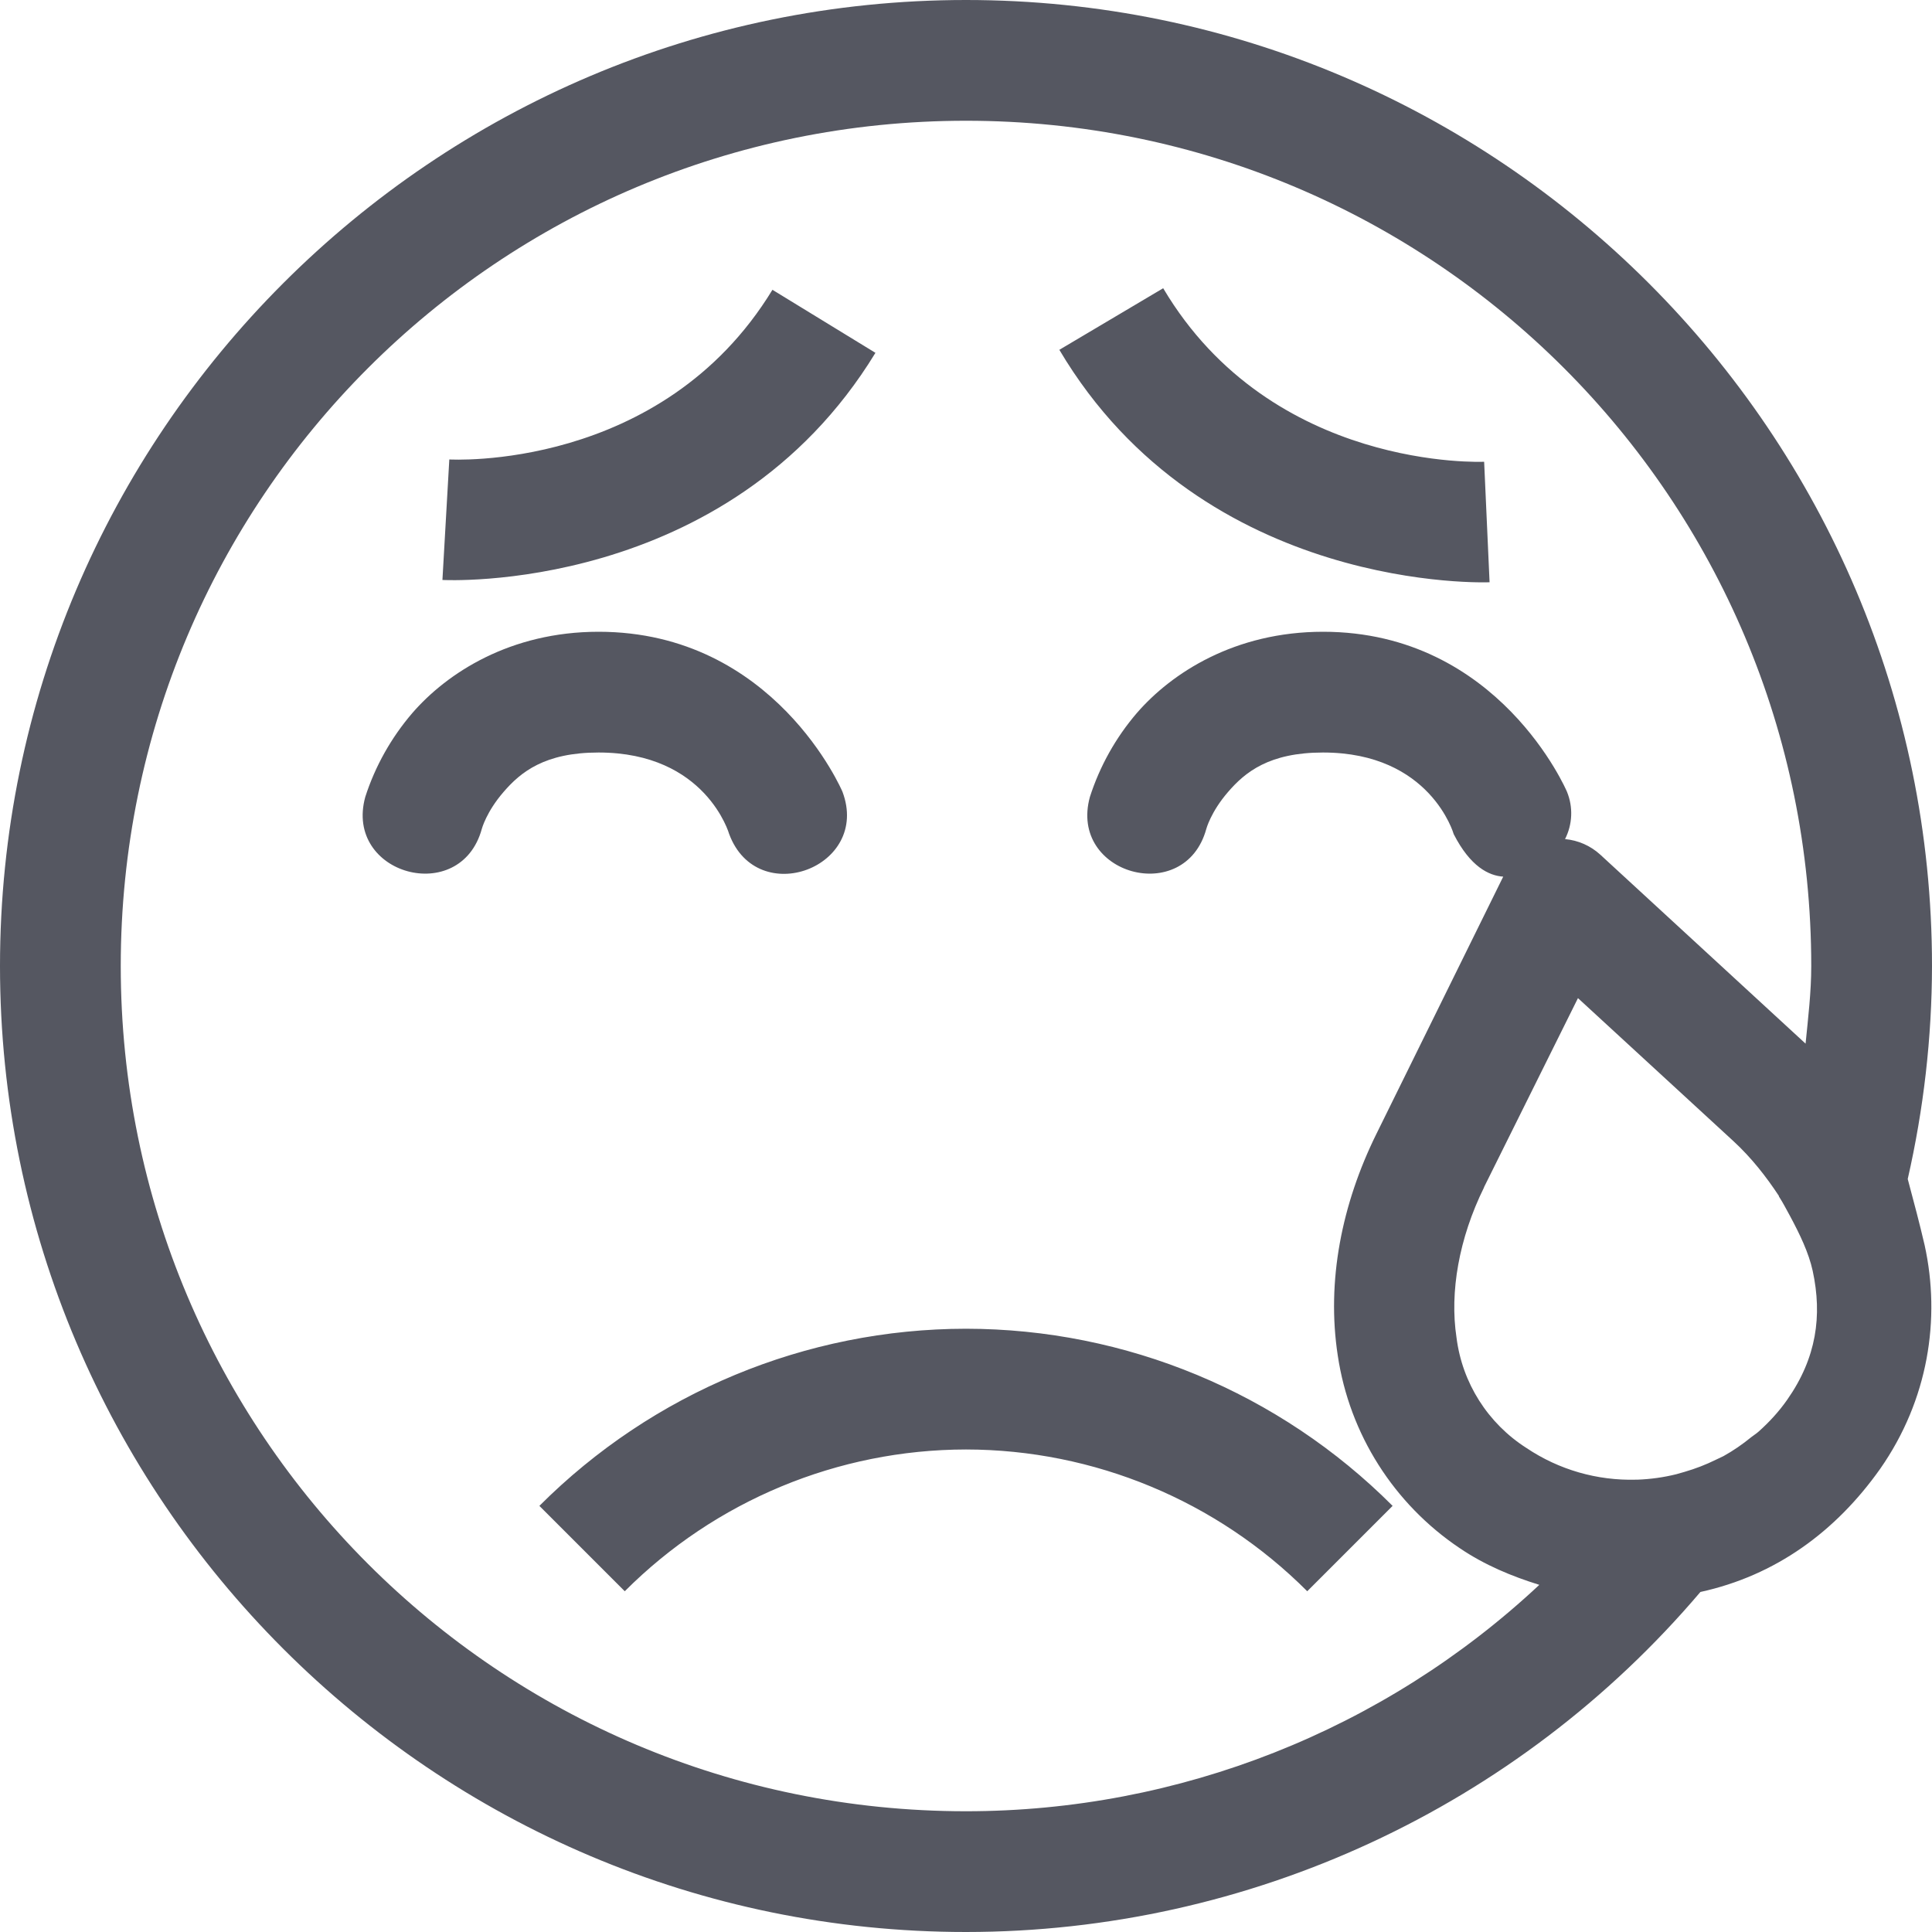 <?xml version="1.0" encoding="UTF-8" standalone="no"?>
<svg
   height="16"
   width="16"
   version="1.1"
   id="svg1"
   sodipodi:docname="face-crying-symbolic.svg"
   inkscape:version="1.2.2 (b0a8486541, 2022-12-01)"
   xmlns:inkscape="http://www.inkscape.org/namespaces/inkscape"
   xmlns:sodipodi="http://sodipodi.sourceforge.net/DTD/sodipodi-0.dtd"
   xmlns="http://www.w3.org/2000/svg"
   xmlns:svg="http://www.w3.org/2000/svg">
  <sodipodi:namedview
     id="namedview12677"
     pagecolor="#ffffff"
     bordercolor="#000000"
     borderopacity="0.25"
     inkscape:showpageshadow="2"
     inkscape:pageopacity="0.0"
     inkscape:pagecheckerboard="0"
     inkscape:deskcolor="#d1d1d1"
     showgrid="false"
     inkscape:zoom="45.254834"
     inkscape:cx="10.131514"
     inkscape:cy="8.4189901"
     inkscape:window-width="1390"
     inkscape:window-height="1053"
     inkscape:window-x="33"
     inkscape:window-y="582"
     inkscape:window-maximized="0"
     inkscape:current-layer="g1" />
  <defs
     id="defs1" />
  <g
     color="#bebebe"
     transform="translate(-1128,-34)"
     id="g1"
     style="fill:#555761">
    <path
       d="m 1136,34 c -4.412,0 -8,3.588 -8,8 0,4.412 3.588,8 8,8 2.342,-5.5e-4 4.566,-1.03 6.082,-2.816 0.623,-0.136 1.121,-0.5 1.489,-1.02 0.399,-0.571 0.502,-1.243 0.368,-1.852 -0.044,-0.189 -0.085,-0.341 -0.14,-0.548 0.132,-0.579 0.2,-1.17 0.201,-1.764 0,-4.412 -3.588,-8 -8,-8 z m 0,1 c 3.872,0 7,3.128 7,7 0,0.218 -0.026,0.43 -0.047,0.643 l -1.7,-1.565 c -0.081,-0.074 -0.183,-0.119 -0.292,-0.129 0.062,-0.122 0.068,-0.265 0.016,-0.392 0,0 -0.561,-1.325 -2.02,-1.325 -0.73,0 -1.254,0.34 -1.543,0.674 -0.174,0.203 -0.306,0.439 -0.388,0.694 -0.177,0.643 0.787,0.909 0.964,0.265 0,0 0.037,-0.141 0.18,-0.306 0.142,-0.165 0.341,-0.327 0.787,-0.327 0.891,0 1.082,0.676 1.082,0.676 0.138,0.27 0.291,0.344 0.41,0.352 l -1.05,2.13 c -0.287,0.581 -0.415,1.22 -0.32,1.837 0.097,0.65 0.465,1.229 1.011,1.595 0.207,0.14 0.43,0.232 0.658,0.303 -1.288,1.205 -2.985,1.875 -4.748,1.875 -3.872,0 -7,-3.128 -7,-7 0,-3.872 3.128,-7 7,-7 z m 1.633,1.387 -0.86,0.51 c 1.201,2.026 3.563,1.925 3.563,1.925 l -0.045,-0.998 c 0,0 -1.757,0.083 -2.658,-1.437 z m -3.236,0.013 c -0.92,1.51 -2.676,1.405 -2.676,1.405 l -0.057,0.998 c 0,0 2.36,0.13 3.586,-1.881 z m -1.44,2.832 c -0.73,0 -1.254,0.34 -1.543,0.674 -0.174,0.203 -0.307,0.439 -0.389,0.694 -0.177,0.643 0.788,0.909 0.965,0.265 0,0 0.037,-0.141 0.18,-0.306 0.142,-0.165 0.341,-0.327 0.787,-0.327 0.891,0 1.082,0.676 1.082,0.676 0.234,0.626 1.173,0.274 0.938,-0.351 0,0 -0.561,-1.325 -2.02,-1.325 z m 8.111,3.034 1.286,1.183 c 0.152,0.14 0.273,0.296 0.378,0.455 v 0.004 c 0.035,0.054 0.062,0.108 0.092,0.162 0.081,0.151 0.155,0.304 0.188,0.455 0.08,0.371 0.032,0.72 -0.211,1.067 -0.07,0.1 -0.15,0.186 -0.236,0.263 -0.02,0.018 -0.042,0.031 -0.062,0.047 -0.072,0.059 -0.149,0.112 -0.23,0.157 l -0.063,0.03 c -0.083,0.041 -0.169,0.074 -0.258,0.1 l -0.07,0.02 c -0.105,0.026 -0.213,0.041 -0.322,0.045 h -0.01 c -0.323,0.009 -0.64,-0.082 -0.908,-0.262 -0.32,-0.204 -0.533,-0.539 -0.58,-0.916 -0.057,-0.375 0.02,-0.82 0.228,-1.242 V 43.832 Z M 1136,45.004 c -1.326,0.001 -2.596,0.529 -3.533,1.467 l 0.707,0.707 c 0.749,-0.75 1.766,-1.173 2.826,-1.174 1.06,0.001 2.077,0.424 2.826,1.174 l 0.707,-0.707 c -0.937,-0.938 -2.207,-1.466 -3.533,-1.467 z"
       fill="#666"
       overflow="visible"
       style="fill:#555761;marker:none"
       id="path1"
       sodipodi:nodetypes="ssccccccsssccccsccccscccccccssccccccccccsccccsccsccccccccccccccccccccccccccc" />
  </g>
</svg>

